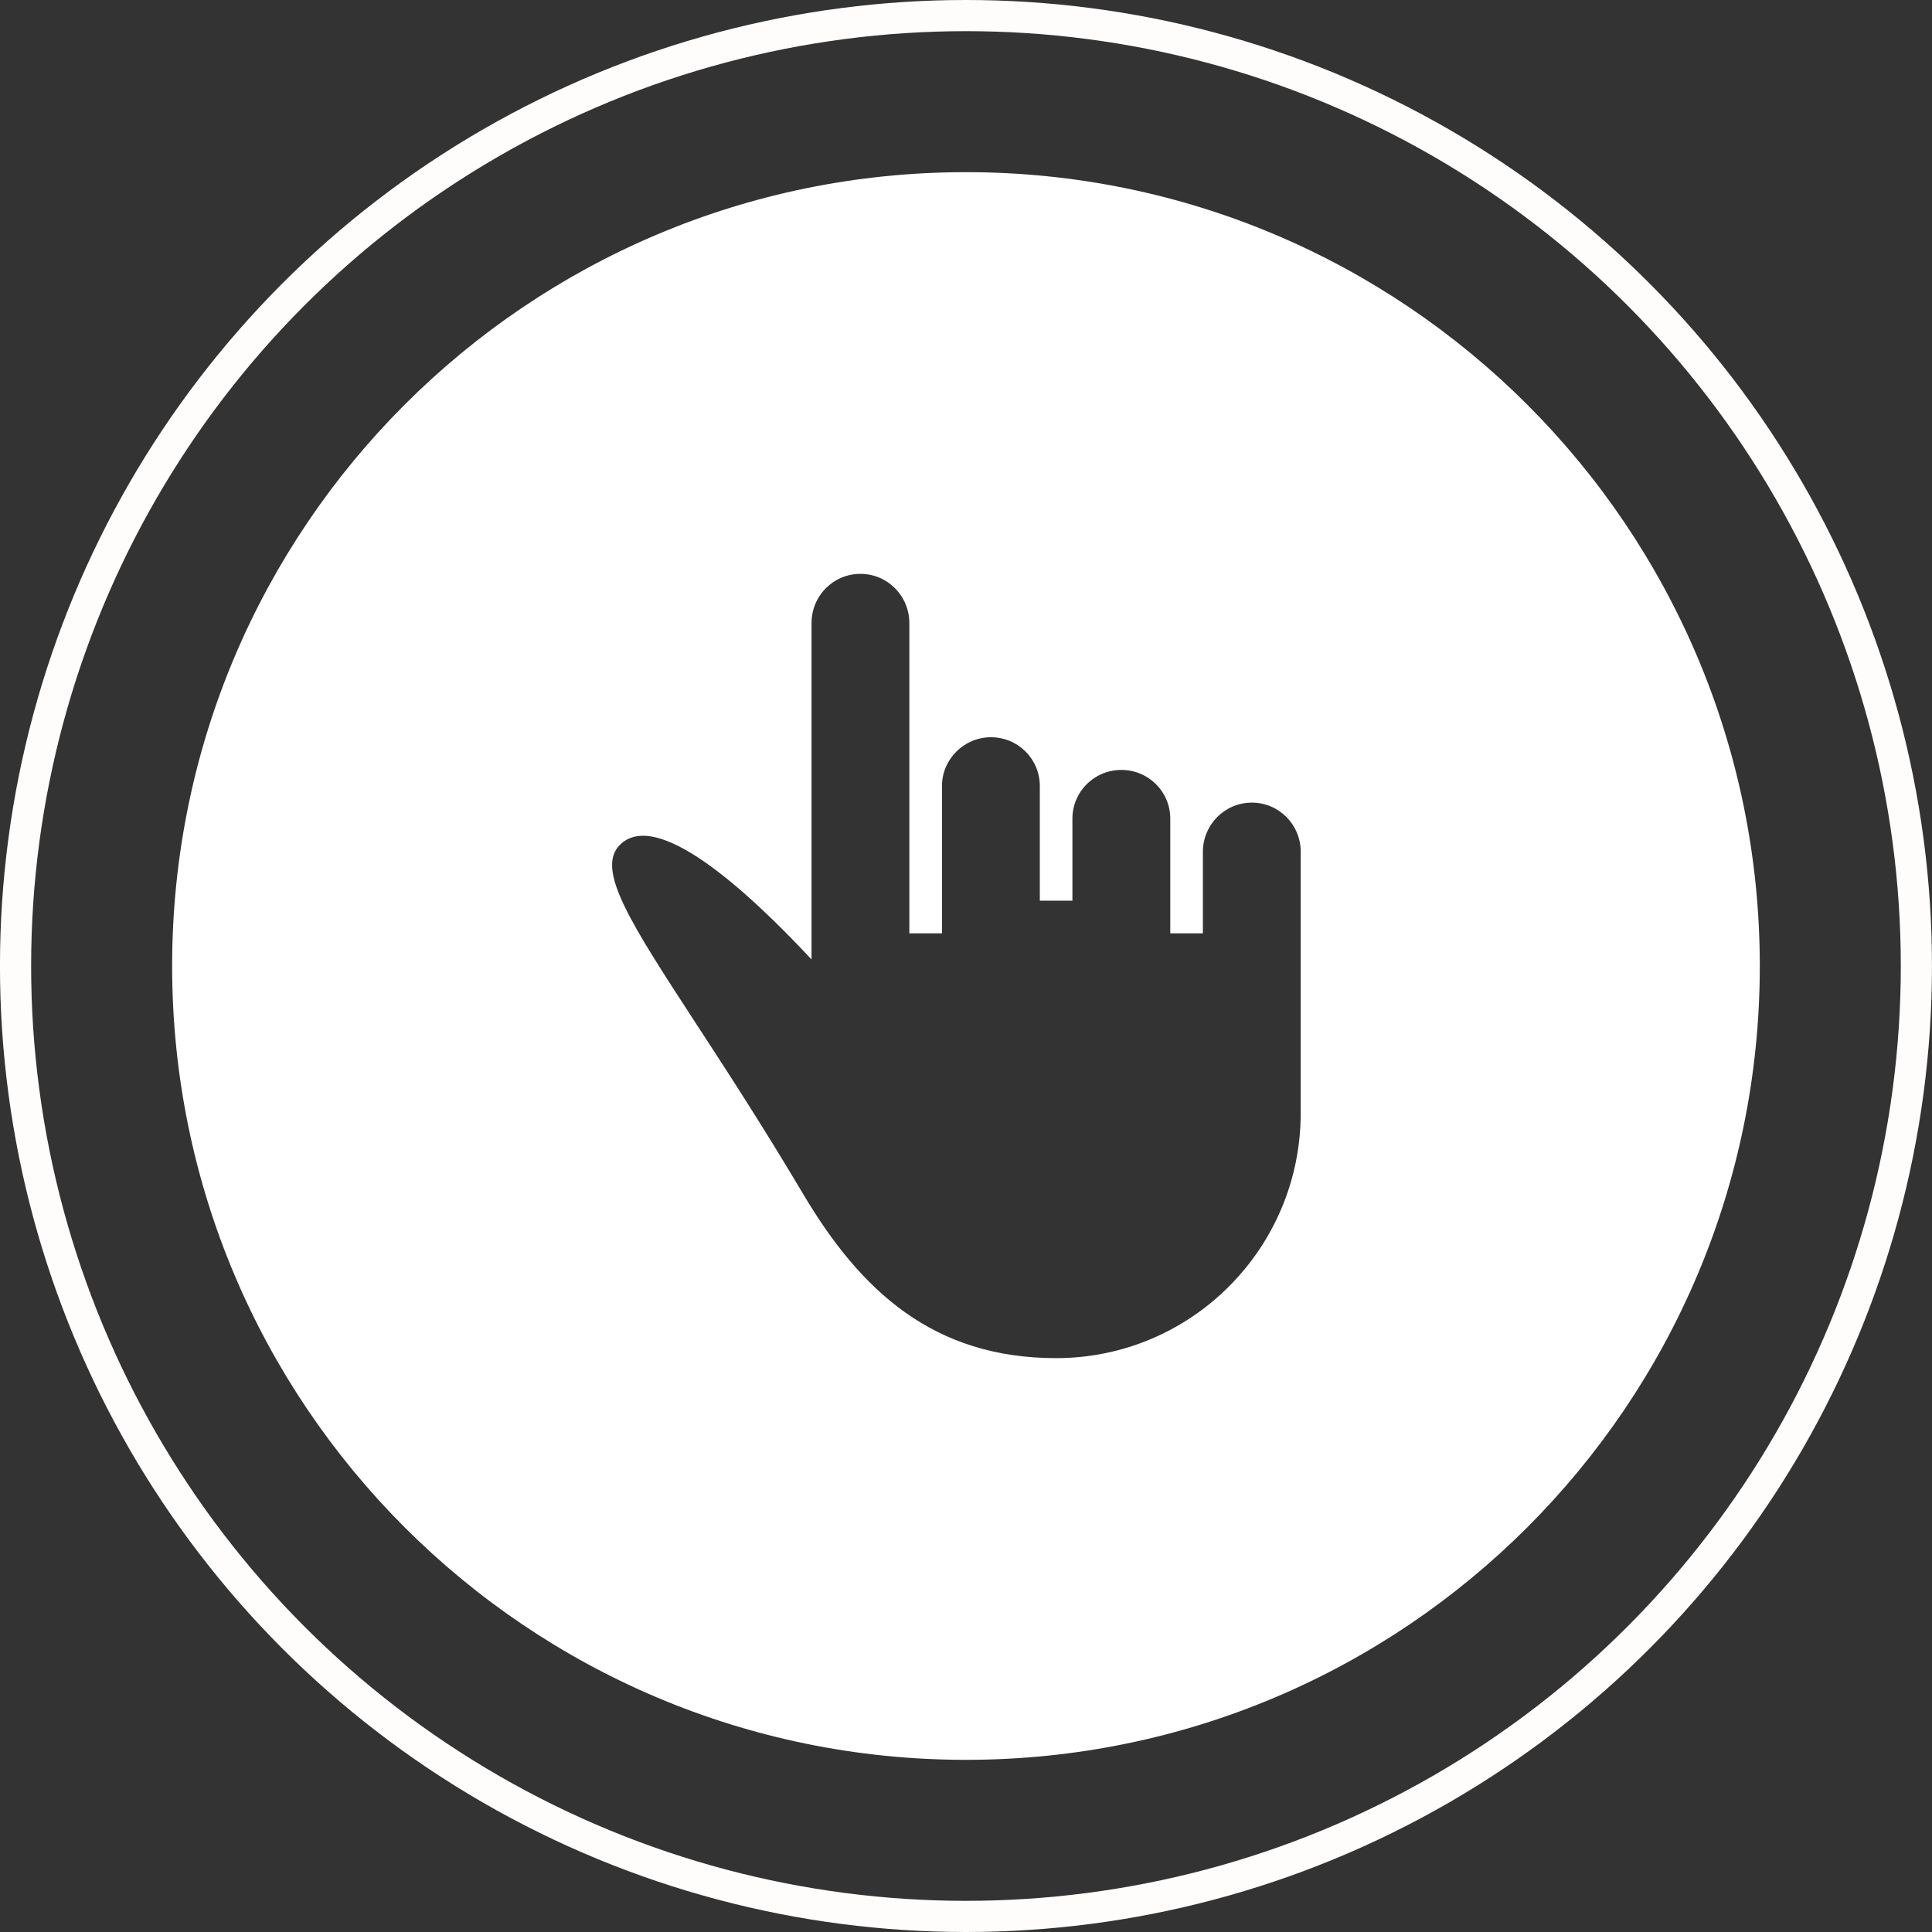 <svg width="62" height="62" viewBox="0 0 62 62" fill="none" xmlns="http://www.w3.org/2000/svg">
<rect x="0" y="0" width="62" height="62" fill="#333333" stroke="none"/>
<circle cx="30.999" cy="31" r="30.5" stroke="#FFFCFC"/>
<path fill-rule="evenodd" clip-rule="evenodd" d="M30.999 56.475C45.069 56.475 56.474 45.07 56.474 31C56.474 16.93 45.069 5.525 30.999 5.525C16.929 5.525 5.524 16.93 5.524 31C5.524 45.07 16.929 56.475 30.999 56.475ZM31.799 23.659C32.672 23.659 33.369 24.36 33.369 25.223V28.903H34.415V26.271C34.415 25.403 35.118 24.708 35.985 24.708C36.858 24.708 37.555 25.407 37.555 26.271V29.951H38.602V27.336C38.602 26.465 39.305 25.757 40.172 25.757C41.044 25.757 41.741 26.463 41.741 27.336V35.719C41.741 40.063 38.227 43.584 33.892 43.584C29.957 43.583 27.623 41.433 25.778 38.323C24.482 36.138 23.302 34.328 22.331 32.839C20.235 29.622 19.112 27.899 19.89 27.116C21.052 25.945 23.889 28.482 26.043 30.789V19.998C26.043 19.114 26.746 18.416 27.612 18.416C28.485 18.416 29.182 19.125 29.182 19.998V29.951H30.229V25.223C30.229 24.368 30.932 23.659 31.799 23.659Z" fill="white"/>
</svg>
